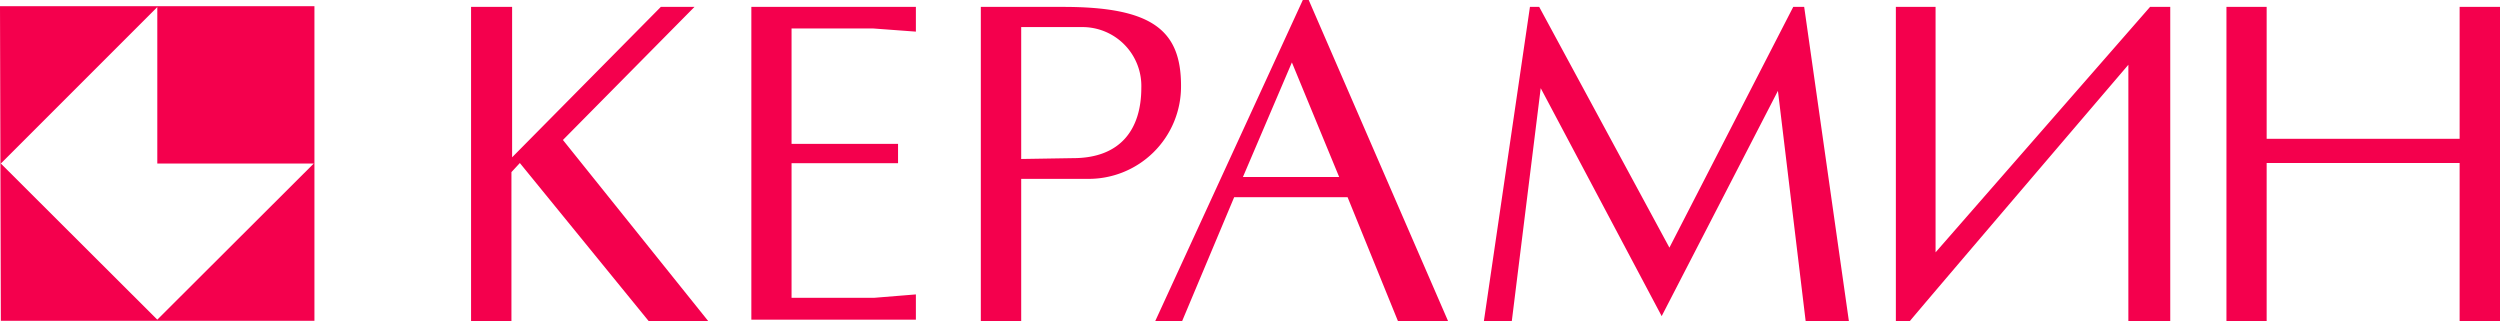<svg xmlns="http://www.w3.org/2000/svg" xmlns:xlink="http://www.w3.org/1999/xlink" viewBox="0 0 148.6 19.1"><defs><clipPath id="a" transform="translate(0 0)"><rect width="148.6" height="19.1" fill="none"/></clipPath></defs><path d="M.05,9.72,9.35.42v9.3h9.3L9.35,19Zm0,9.35H18.69V.37H0Z" transform="translate(0 0)" fill="#f4004d"/><g clip-path="url(#a)"><path d="M146.2.41V8.25H134.73V.41c-.43,0-2,0-2.39,0V19.1h2.39V9.69H146.2V19.1h2.4V.41s-2,0-2.4,0m-33.51,0V19.1h.82c.3-.39,13-15.25,13-15.25V19.1H129V.41h-1.2L115.05,15l0-.36V.41Zm-5.45,0h-.65L99.23,14.72,91.49.41h-.55L88.2,19.1h1.66L91.58,5.24l7.19,13.55L105.68,5.4l1.65,13.7h2.57ZM76.79,3.71l2.81,6.81H73.88ZM86.08,19.1,77.79,0h-.35L68.66,19.1h1.6l3.1-7.38H80.1l3,7.38ZM60.7,9.45V1.61h3.6a3.5,3.5,0,0,1,3.54,3.61c0,2.44-1.21,4.18-4.06,4.18Zm0,9.65V10.63l3.87,0A5.49,5.49,0,0,0,70.2,5.09c0-3.31-1.74-4.68-7-4.68H58.3V19.1ZM47.05,8.55V1.69h4.82l2.57.19V.41H44.66V19h9.78v-1.5l-2.46.2H47.05v-8h6.33V8.55ZM41.28.41h-2L30.44,9.35V.41H28V19.1h2.4V10.23l.5-.54,7.67,9.41h3.54L33.46,8.32Z" transform="translate(0 0)" fill="#f4004d" fill-rule="evenodd"/></g></svg>